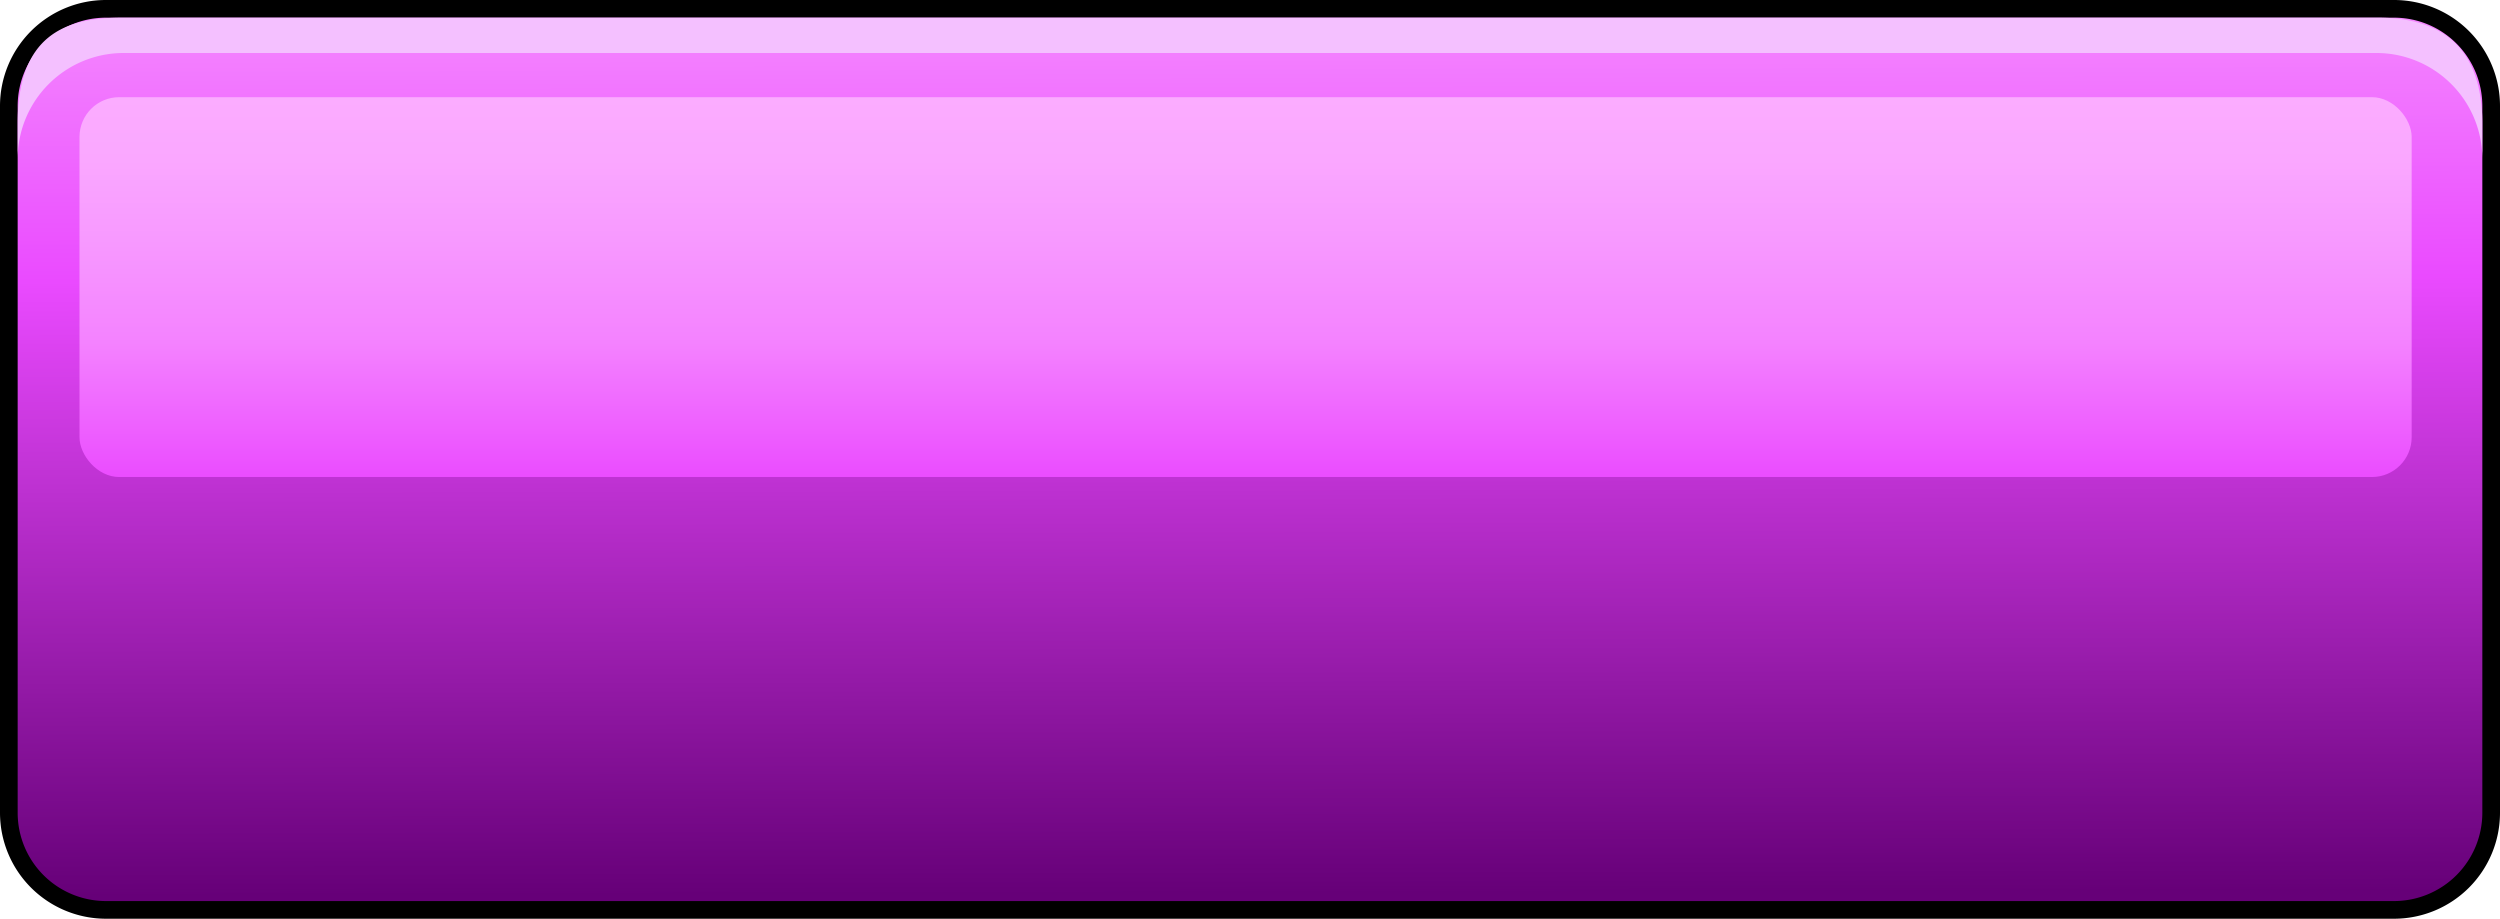 <svg xmlns="http://www.w3.org/2000/svg" xmlns:xlink="http://www.w3.org/1999/xlink" viewBox="0 0 283 104"><defs><style>.cls-1{fill:url(#linear-gradient);}.cls-2{fill:url(#linear-gradient-2);}.cls-3{fill:#f4c0ff;}</style><linearGradient id="linear-gradient" x1="141.34" y1="-20.23" x2="141.7" y2="141.6" gradientUnits="userSpaceOnUse"><stop offset="0" stop-color="#fcb3ff"/><stop offset="0.13" stop-color="#f589ff"/><stop offset="0.32" stop-color="#ea4aff"/><stop offset="0.75" stop-color="#660078"/></linearGradient><linearGradient id="linear-gradient-2" x1="141" y1="80" x2="141" y2="-78.5" gradientUnits="userSpaceOnUse"><stop offset="0" stop-color="#cb00ff"/><stop offset="0.01" stop-color="#d10fff"/><stop offset="0.02" stop-color="#da25ff"/><stop offset="0.04" stop-color="#e136ff"/><stop offset="0.06" stop-color="#e641ff"/><stop offset="0.09" stop-color="#e948ff"/><stop offset="0.16" stop-color="#ea4aff"/><stop offset="0.21" stop-color="#ef66ff"/><stop offset="0.26" stop-color="#f482ff"/><stop offset="0.33" stop-color="#f798ff"/><stop offset="0.39" stop-color="#faa7ff"/><stop offset="0.47" stop-color="#fcb0ff"/><stop offset="0.58" stop-color="#fcb3ff"/></linearGradient></defs><title>menu-button-purple</title><g id="Layer_2" data-name="Layer 2"><g id="Layer_1-2" data-name="Layer 1"><rect class="cls-1" x="1" y="1" width="281" height="102" rx="11" ry="11"/><path d="M271,2a10,10,0,0,1,10,10V92a10,10,0,0,1-10,10H12A10,10,0,0,1,2,92V12A10,10,0,0,1,12,2H271m0-2H12A12,12,0,0,0,0,12V92a12,12,0,0,0,12,12H271a12,12,0,0,0,12-12V12A12,12,0,0,0,271,0Z"/><rect class="cls-2" x="9" y="11" width="264" height="43" rx="4.5" ry="4.5"/><path class="cls-3" d="M269.17,2H13.83C7.32,2,2,4,2,14v4A12,12,0,0,1,13.83,6H269.17A12,12,0,0,1,281,18V14C281,5,276,2,269.17,2Z"/></g></g></svg>